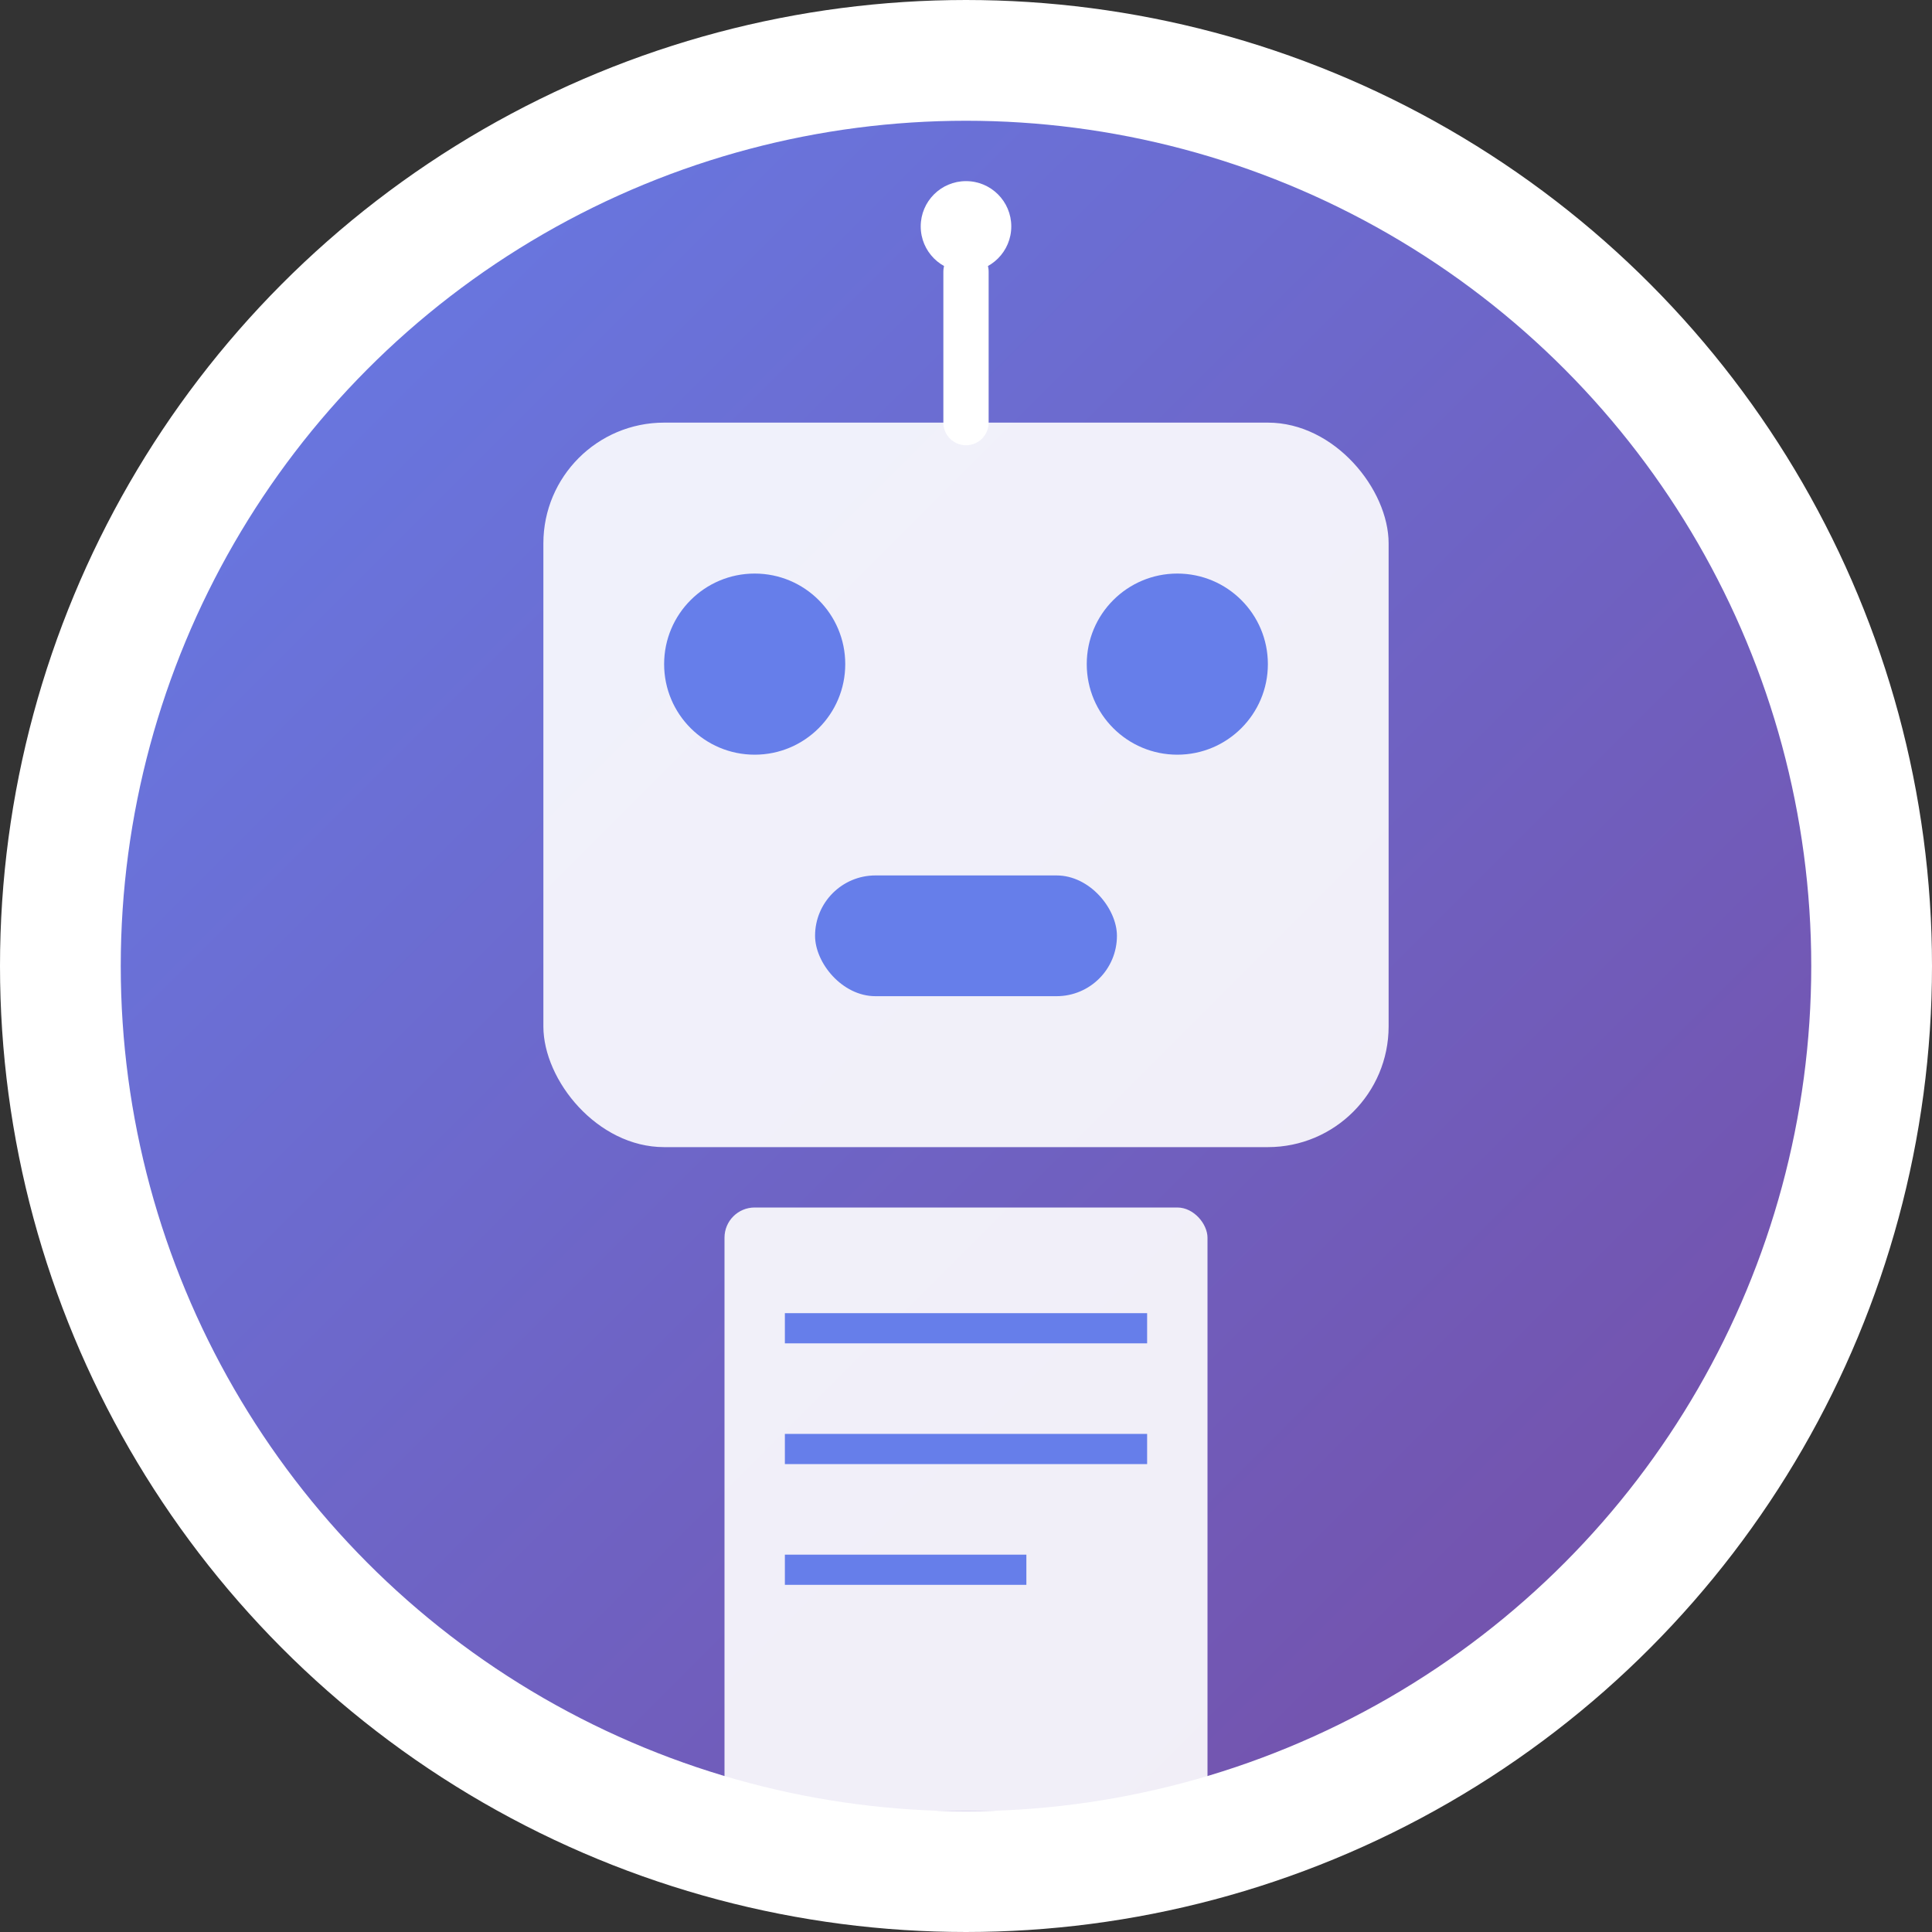 <svg width="128" height="128" viewBox="0 0 128 128" xmlns="http://www.w3.org/2000/svg">
  <rect x="0" y="0" width="128" height="128" fill="#333333" stroke="none"/>
  <!-- Background circle with gradient -->
  <defs>
    <linearGradient id="bgGradient" x1="0%" y1="0%" x2="100%" y2="100%">
      <stop offset="0%" style="stop-color:#667eea;stop-opacity:1" />
      <stop offset="100%" style="stop-color:#764ba2;stop-opacity:1" />
    </linearGradient>
  </defs>
  
  <!-- Main background -->
  <circle cx="64" cy="64" r="60" fill="url(#bgGradient)" stroke="#ffffff" stroke-width="8"/>
  
  <!-- Robot head (simple geometric design) -->
  <rect x="36" y="28" width="56" height="48" rx="8" fill="#ffffff" opacity="0.9"/>
  
  <!-- Eyes -->
  <circle cx="50" cy="44" r="6" fill="#667eea"/>
  <circle cx="78" cy="44" r="6" fill="#667eea"/>
  
  <!-- Antenna -->
  <line x1="64" y1="28" x2="64" y2="18" stroke="#ffffff" stroke-width="3" stroke-linecap="round"/>
  <circle cx="64" cy="15" r="3" fill="#ffffff"/>
  
  <!-- Mouth/speaker grille -->
  <rect x="54" y="58" width="20" height="8" rx="4" fill="#667eea"/>
  
  <!-- Document/form icon -->
  <rect x="48" y="80" width="32" height="40" rx="2" fill="#ffffff" opacity="0.9"/>
  <line x1="52" y1="88" x2="76" y2="88" stroke="#667eea" stroke-width="2"/>
  <line x1="52" y1="96" x2="76" y2="96" stroke="#667eea" stroke-width="2"/>
  <line x1="52" y1="104" x2="68" y2="104" stroke="#667eea" stroke-width="2"/>
</svg>